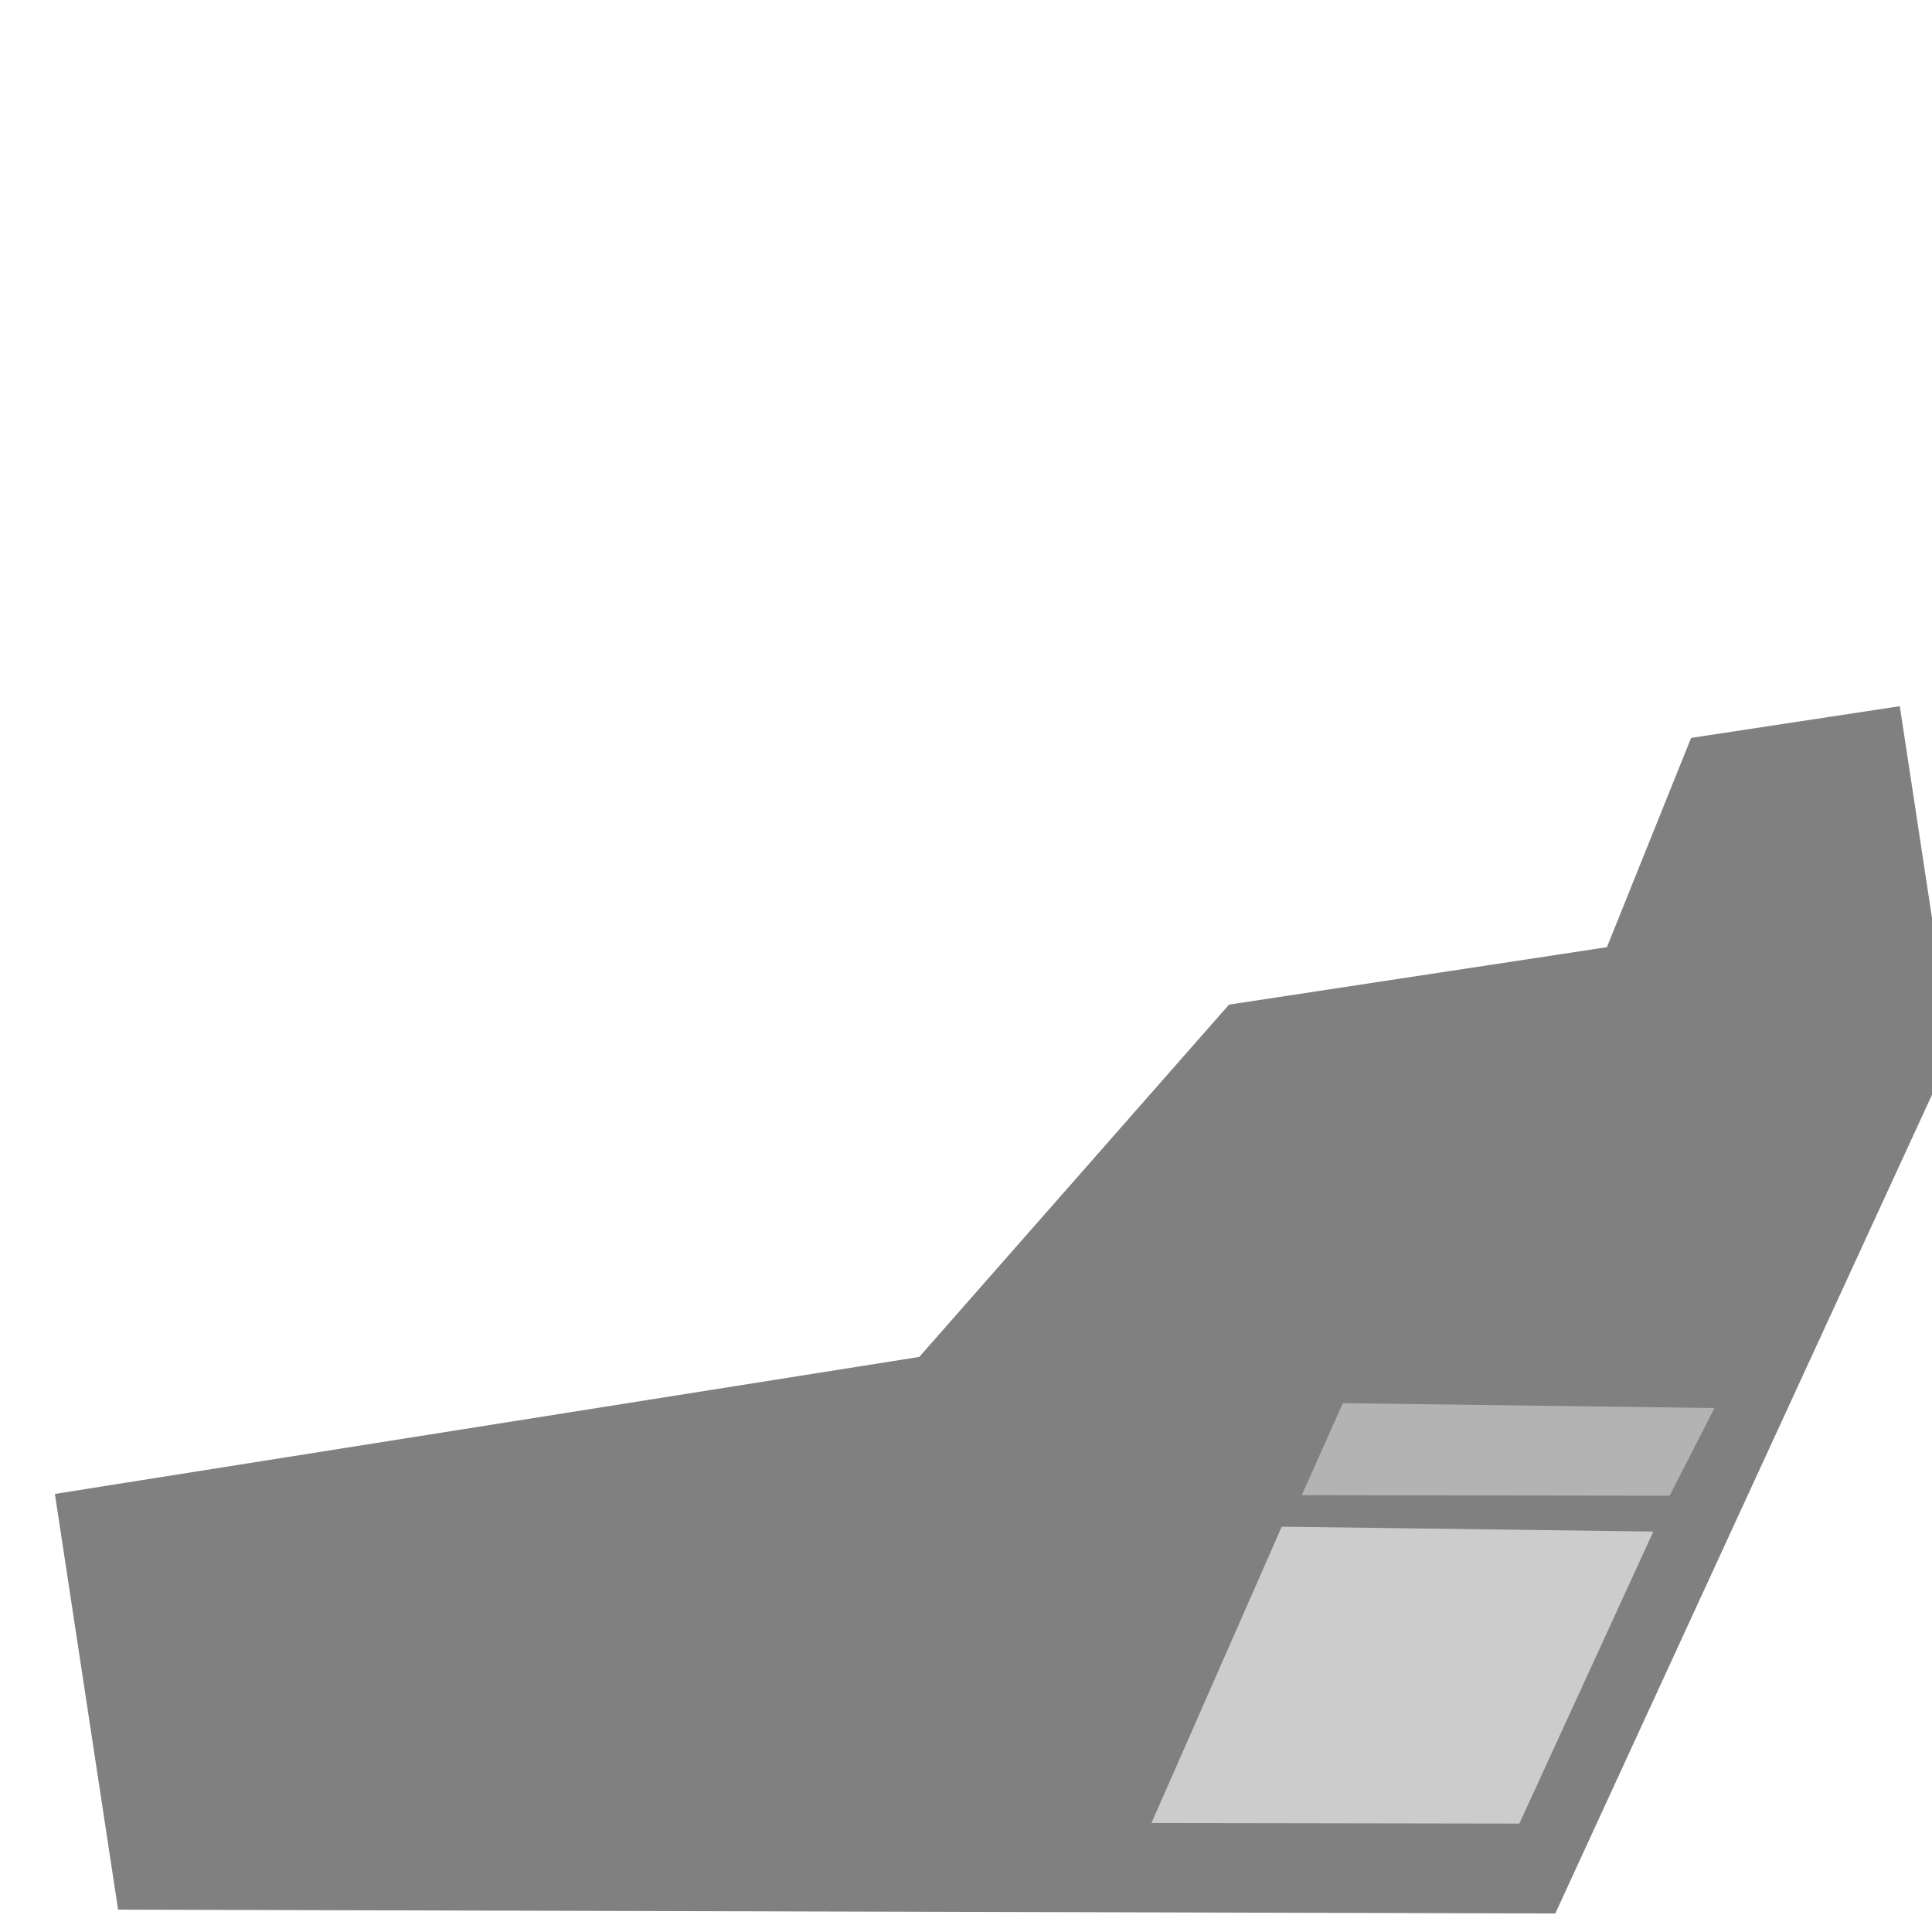 <?xml version="1.0" encoding="utf-8"?>
<!-- Generator: Adobe Illustrator 16.0.0, SVG Export Plug-In . SVG Version: 6.00 Build 0)  -->
<!DOCTYPE svg PUBLIC "-//W3C//DTD SVG 1.1//EN" "http://www.w3.org/Graphics/SVG/1.1/DTD/svg11.dtd">
<svg version="1.1" id="Layer_1" xmlns="http://www.w3.org/2000/svg" xmlns:xlink="http://www.w3.org/1999/xlink" x="0px" y="0px"
	 width="100px" height="100px" viewBox="0 0 100 100" enable-background="new 0 0 100 100" xml:space="preserve">
<polyline fill="#808080" points="98.669,38.761 101.045,54.393 80.501,99.042 6.112,98.843 2.841,77.325 47.582,70.234 
	63.613,51.999 83.174,49.025 87.531,38.194 98.333,36.552 "/>
<polygon fill="#CCCCCC" points="85.577,79.273 66.343,79.021 59.599,94.358 78.641,94.389 "/>
<polygon fill="#B3B3B3" points="88.739,72.88 69.505,72.628 67.379,77.391 86.42,77.418 "/>
</svg>
